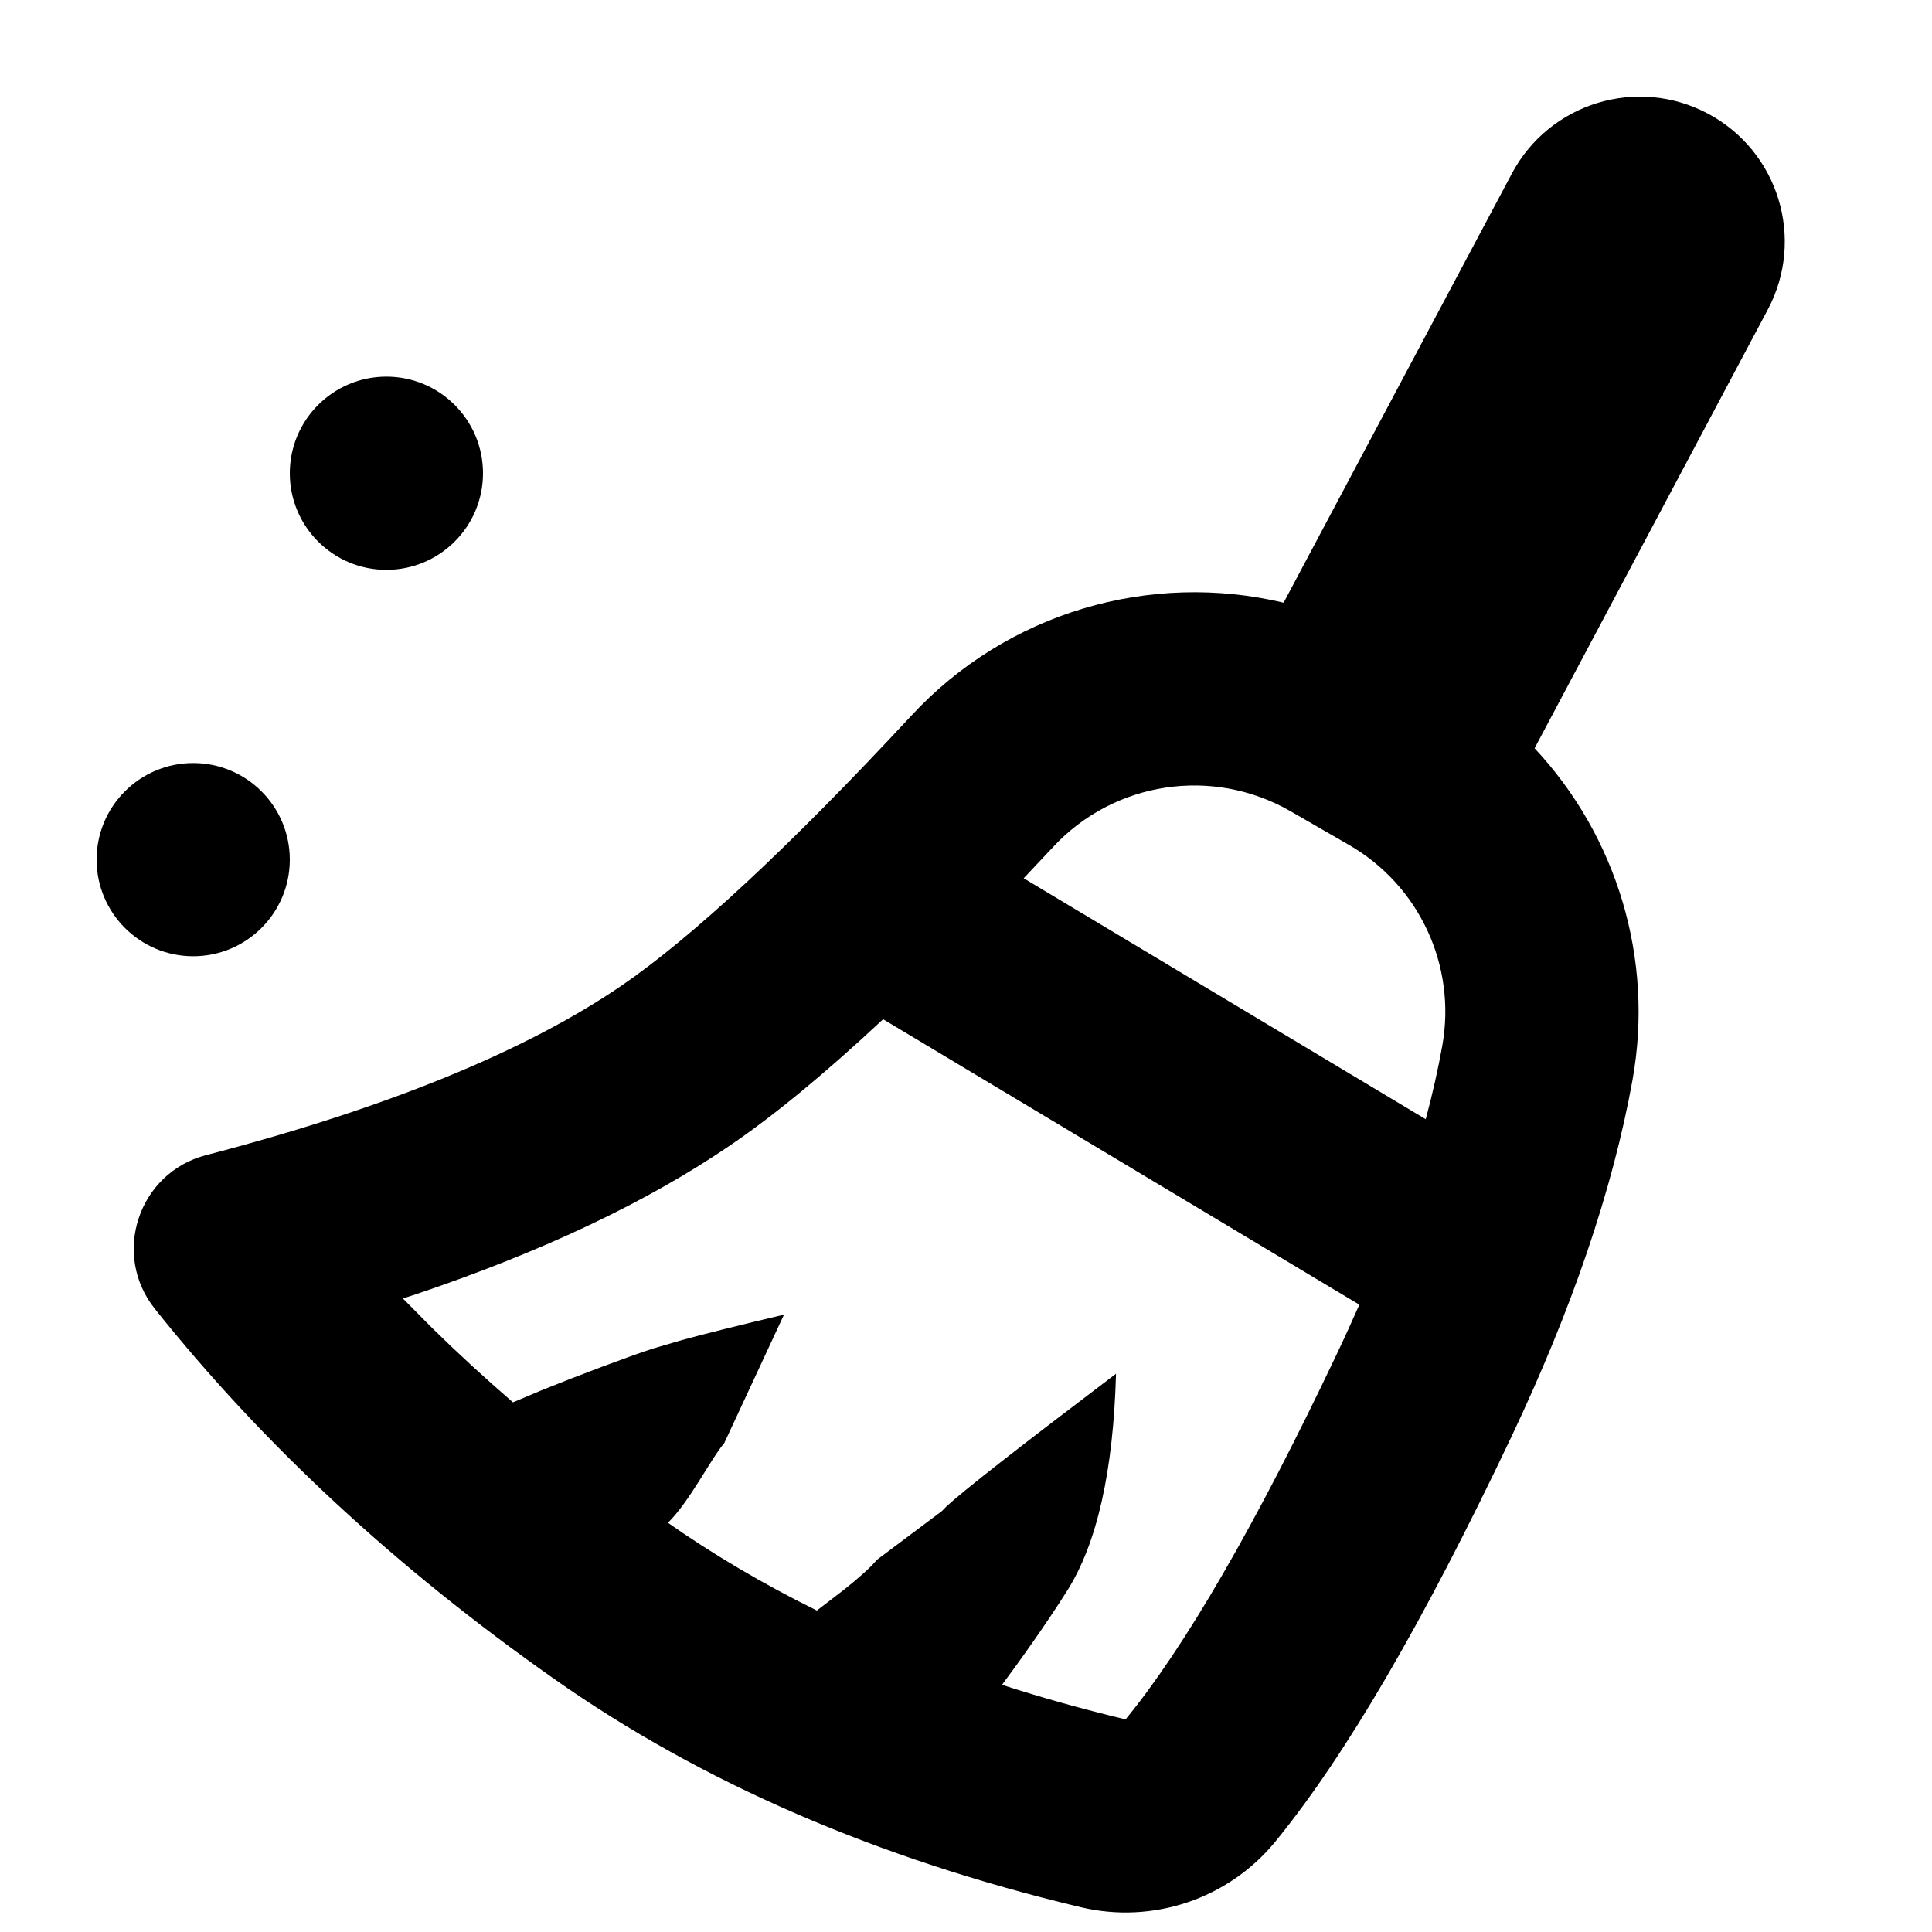 <svg xmlns="http://www.w3.org/2000/svg" viewBox="0 0 20 20">
  <path d="M17.68,1.176 C18.411,1.565 18.689,2.473 18.3,3.205 L15.886,7.746 C16.732,8.651 17.127,9.92 16.899,11.184 C16.693,12.32 16.273,13.551 15.643,14.88 C14.741,16.78 13.934,18.171 13.196,19.072 C12.71,19.659 11.933,19.92 11.19,19.744 C9.086,19.243 7.265,18.456 5.735,17.379 C4.1,16.229 2.722,14.953 1.603,13.549 C1.152,12.983 1.433,12.14 2.133,11.958 C4.007,11.47 5.443,10.88 6.433,10.204 C7.157,9.709 8.165,8.775 9.43,7.413 C10.428,6.333 11.912,5.912 13.288,6.239 L15.651,1.796 C16.04,1.065 16.948,0.787 17.68,1.176 Z M9.142,10.551 C8.548,11.106 8.022,11.541 7.561,11.855 C6.7,12.443 5.618,12.955 4.312,13.396 L4.171,13.442 L4.479,13.753 C4.744,14.013 5.021,14.267 5.31,14.517 L5.607,14.392 C5.994,14.235 6.485,14.051 6.751,13.963 L7.061,13.872 C7.307,13.805 7.659,13.717 8.116,13.609 L7.498,14.938 C7.357,15.103 7.138,15.546 6.913,15.765 L6.886,15.744 C7.372,16.086 7.895,16.395 8.456,16.672 L8.731,16.461 C8.871,16.35 9.006,16.234 9.079,16.146 L9.75,15.643 L9.796,15.596 C9.966,15.437 10.552,14.979 11.553,14.221 C11.525,15.228 11.357,15.976 11.048,16.466 C10.824,16.821 10.554,17.197 10.373,17.441 C10.783,17.574 11.21,17.693 11.652,17.799 C12.263,17.054 12.998,15.789 13.836,14.022 C13.919,13.848 13.997,13.675 14.072,13.506 L9.142,10.551 Z M10.897,8.773 L10.597,9.092 L14.759,11.586 C14.829,11.326 14.886,11.073 14.93,10.828 C15.08,9.998 14.693,9.164 13.96,8.744 L13.358,8.397 C12.55,7.933 11.53,8.088 10.897,8.773 Z M2,7.899 C2.552,7.899 3,8.347 3,8.899 C3,9.451 2.552,9.899 2,9.899 C1.448,9.899 1,9.451 1,8.899 C1,8.347 1.448,7.899 2,7.899 Z M4,3.899 C4.552,3.899 5,4.347 5,4.899 C5,5.451 4.552,5.899 4,5.899 C3.448,5.899 3,5.451 3,4.899 C3,4.347 3.448,3.899 4,3.899 Z"/>
</svg>
